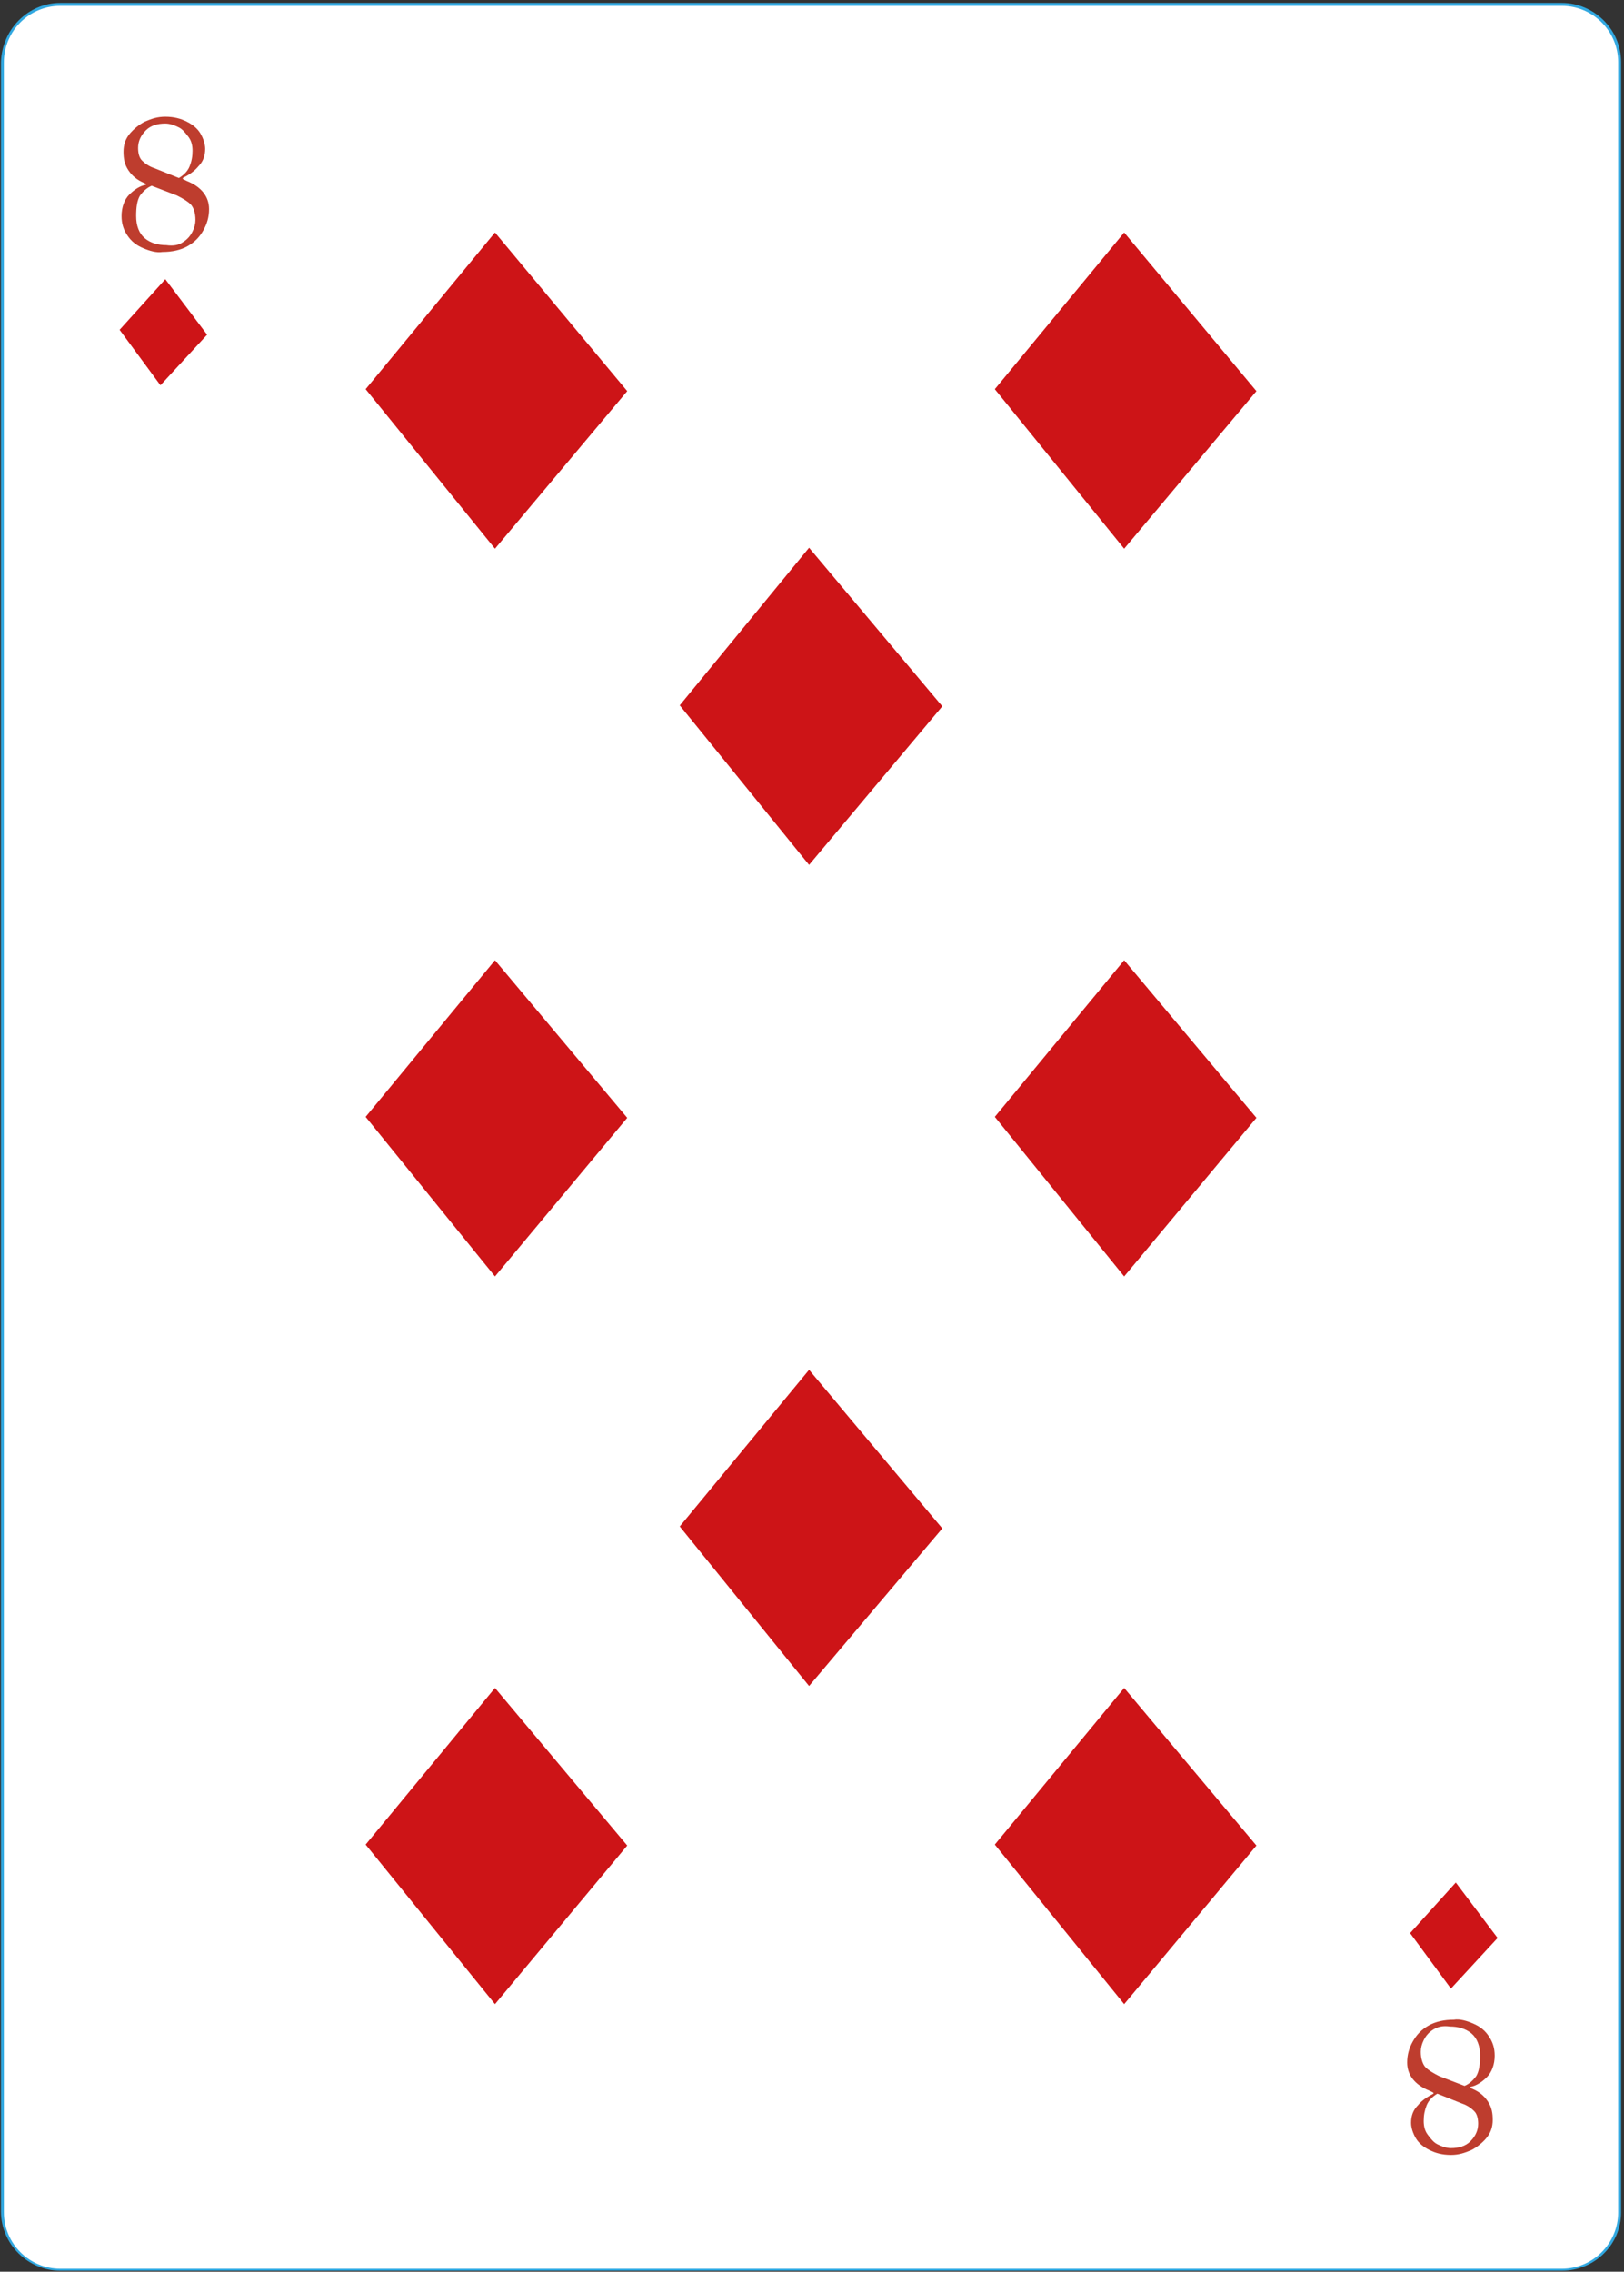 <?xml version="1.0" encoding="utf-8"?>
<!-- Generator: Adobe Illustrator 27.6.1, SVG Export Plug-In . SVG Version: 6.00 Build 0)  -->
<svg version="1.1" id="Слой_1" xmlns="http://www.w3.org/2000/svg" xmlns:xlink="http://www.w3.org/1999/xlink" x="0px" y="0px"
	 viewBox="0 0 167 233.5" style="enable-background:new 0 0 167 233.5;" xml:space="preserve">
<rect x="0" y="0" width="167" height="233.5" fill="#333333" stroke="none"/>
<style type="text/css">
	.st0{fill:#FFFFFF;}
	.st1{fill:#32A8E0;}
	.st2{fill:#CD1417;}
	.st3{fill:#BE3D2E;}
</style>
<g>
	<g>
		<g>
			<path class="st0" d="M160.6,233.3H6.2c-3.3,0-5.9-2.7-5.9-5.9V6.4c0-3.3,2.7-5.9,5.9-5.9h154.4c3.3,0,5.9,2.7,5.9,5.9v221
				C166.6,230.6,163.9,233.3,160.6,233.3z"/>
			<path class="st1" d="M160.6,233.4H6.2c-3.3,0-6.1-2.7-6.1-6.1V6.4C0.2,3,2.9,0.3,6.2,0.3h154.4c3.3,0,6.1,2.7,6.1,6.1v221
				C166.7,230.7,164,233.4,160.6,233.4z M6.2,0.6C3,0.6,0.4,3.2,0.4,6.4v221c0,3.2,2.6,5.8,5.8,5.8h154.4c3.2,0,5.8-2.6,5.8-5.8V6.4
				c0-3.2-2.6-5.8-5.8-5.8C160.6,0.6,6.2,0.6,6.2,0.6z"/>
		</g>
	</g>
	<g>
		<path class="st0" d="M149.3,18.8c0,0.3-0.3,0.6-0.6,0.6s-0.6-0.3-0.6-0.6s0.3-0.6,0.6-0.6S149.3,18.5,149.3,18.8z"/>
	</g>
	<g>
		<circle class="st0" cx="121.6" cy="18.8" r="0.6"/>
	</g>
	<g>
		<path class="st0" d="M97.2,18.8c0,0.3-0.3,0.6-0.6,0.6c-0.3,0-0.6-0.3-0.6-0.6s0.3-0.6,0.6-0.6C97,18.2,97.2,18.5,97.2,18.8z"/>
	</g>
	<g>
		<circle class="st0" cx="71.6" cy="19" r="0.6"/>
	</g>
	<g>
		<path class="st0" d="M149.3,39.9c0,0.3-0.3,0.6-0.6,0.6s-0.6-0.3-0.6-0.6s0.3-0.6,0.6-0.6C149,39.4,149.3,39.6,149.3,39.9z"/>
	</g>
	<g>
		<path class="st0" d="M149.3,59.2c0,0.3-0.3,0.6-0.6,0.6s-0.6-0.3-0.6-0.6s0.3-0.6,0.6-0.6C149,58.7,149.3,58.9,149.3,59.2z"/>
	</g>
	<g>
		<path class="st0" d="M149.3,79.4c0,0.3-0.3,0.6-0.6,0.6s-0.6-0.3-0.6-0.6c0-0.3,0.3-0.6,0.6-0.6C149,78.9,149.3,79.1,149.3,79.4z"
			/>
	</g>
	<g>
		<path class="st0" d="M149.3,92.2c0,0.3-0.3,0.6-0.6,0.6s-0.6-0.3-0.6-0.6c0-0.3,0.3-0.6,0.6-0.6C149,91.7,149.3,91.9,149.3,92.2z"
			/>
	</g>
	<g>
		<path class="st0" d="M149.3,105c0,0.3-0.3,0.6-0.6,0.6s-0.6-0.3-0.6-0.6c0-0.3,0.3-0.6,0.6-0.6C149,104.5,149.3,104.7,149.3,105z"
			/>
	</g>
	<g>
		<circle class="st0" cx="18.5" cy="19.4" r="0.6"/>
	</g>
	<g>
		<circle class="st0" cx="45.9" cy="19" r="0.6"/>
	</g>
	<g>
		<circle class="st0" cx="18.5" cy="39.5" r="0.6"/>
	</g>
	<g>
		<circle class="st0" cx="18.5" cy="59.4" r="0.6"/>
	</g>
	<g>
		<circle class="st0" cx="18.5" cy="79.3" r="0.6"/>
	</g>
	<g>
		<circle class="st0" cx="18.5" cy="92.2" r="0.6"/>
	</g>
	<g>
		<circle class="st0" cx="18.5" cy="105.6" r="0.6"/>
	</g>
	<g>
		<circle class="st0" cx="18.5" cy="118.5" r="0.6"/>
	</g>
	<g>
		<circle class="st0" cx="18.5" cy="131.5" r="0.6"/>
	</g>
	<g>
		<circle class="st0" cx="18.5" cy="144.9" r="0.6"/>
	</g>
	<g>
		<circle class="st0" cx="18.5" cy="158.3" r="0.6"/>
	</g>
	<g>
		<circle class="st0" cx="18.5" cy="170.3" r="0.6"/>
	</g>
	<g>
		<path class="st0" d="M19.1,183.7c0,0.3-0.3,0.6-0.6,0.6c-0.3,0-0.6-0.3-0.6-0.6s0.3-0.6,0.6-0.6C18.8,183.1,19.1,183.4,19.1,183.7
			z"/>
	</g>
	<g>
		<circle class="st0" cx="18.5" cy="196.7" r="0.6"/>
	</g>
	<g>
		<circle class="st0" cx="18.7" cy="215.9" r="0.6"/>
	</g>
	<g>
		<circle class="st0" cx="39.3" cy="216.5" r="0.6"/>
	</g>
	<g>
		<circle class="st0" cx="65.7" cy="216.5" r="0.6"/>
	</g>
	<g>
		<circle class="st0" cx="92.1" cy="216.5" r="0.6"/>
	</g>
	<g>
		<circle class="st0" cx="117.8" cy="216.5" r="0.6"/>
	</g>
	<g>
		<path class="st0" d="M149.3,118.2c0,0.3-0.3,0.6-0.6,0.6s-0.6-0.3-0.6-0.6c0-0.3,0.3-0.6,0.6-0.6
			C149,117.7,149.3,117.9,149.3,118.2z"/>
	</g>
	<g>
		<path class="st0" d="M149.3,130.6c0,0.3-0.3,0.6-0.6,0.6s-0.6-0.3-0.6-0.6s0.3-0.6,0.6-0.6S149.3,130.2,149.3,130.6z"/>
	</g>
	<g>
		<path class="st0" d="M149.3,143.8c0,0.3-0.3,0.6-0.6,0.6s-0.6-0.3-0.6-0.6s0.3-0.6,0.6-0.6C149,143.3,149.3,143.5,149.3,143.8z"/>
	</g>
	<g>
		<path class="st0" d="M149.3,156.9c0,0.3-0.3,0.6-0.6,0.6s-0.6-0.3-0.6-0.6s0.3-0.6,0.6-0.6C149,156.4,149.3,156.6,149.3,156.9z"/>
	</g>
	<g>
		<path class="st0" d="M149.3,169.7c0,0.3-0.3,0.6-0.6,0.6s-0.6-0.3-0.6-0.6s0.3-0.6,0.6-0.6C149,169.1,149.3,169.4,149.3,169.7z"/>
	</g>
	<g>
		<path class="st0" d="M149.3,182.3c0,0.3-0.3,0.6-0.6,0.6s-0.6-0.3-0.6-0.6s0.3-0.6,0.6-0.6S149.3,182,149.3,182.3z"/>
	</g>
	<g>
		<path class="st0" d="M149.3,195.1c0,0.3-0.3,0.6-0.6,0.6s-0.6-0.3-0.6-0.6s0.3-0.6,0.6-0.6S149.3,194.8,149.3,195.1z"/>
	</g>
	<g>
		<path class="st0" d="M149.3,214.7c0,0.3-0.3,0.6-0.6,0.6s-0.6-0.3-0.6-0.6s0.3-0.6,0.6-0.6C149,214.1,149.3,214.4,149.3,214.7z"/>
	</g>
	<g>
		<g>
			<polygon class="st2" points="17,28.7 12.3,33.9 16.5,39.6 21.3,34.4 			"/>
		</g>
		<g>
			<polygon class="st2" points="149.7,193.5 145,198.7 149.2,204.4 154,199.2 			"/>
		</g>
		<g>
			<g>
				<g>
					<path class="st3" d="M14.7,25.5c-0.7-0.3-1.2-0.7-1.6-1.3c-0.4-0.6-0.6-1.2-0.6-2c0-0.9,0.3-1.7,0.8-2.2s1.1-0.9,1.7-1v-0.1
						l-0.2-0.1c-0.7-0.3-1.2-0.7-1.6-1.3c-0.4-0.6-0.5-1.2-0.5-1.9s0.2-1.3,0.6-1.8c0.4-0.5,1-1,1.6-1.3c0.7-0.3,1.3-0.5,2.1-0.5
						c0.9,0,1.6,0.2,2.2,0.5s1.1,0.7,1.4,1.2s0.5,1.1,0.5,1.6c0,0.7-0.2,1.3-0.7,1.8c-0.4,0.5-1,0.9-1.6,1.2v0.1l0.4,0.2
						c1.5,0.6,2.3,1.6,2.3,2.9c0,0.8-0.2,1.5-0.6,2.2s-0.9,1.2-1.6,1.6s-1.6,0.6-2.6,0.6C16.1,26,15.4,25.8,14.7,25.5z M18.8,24.9
						c0.5-0.3,0.8-0.7,1-1.1s0.3-0.8,0.3-1.2c0-0.7-0.2-1.3-0.5-1.6c-0.3-0.3-0.8-0.6-1.4-0.9l-2.6-1c-0.5,0.2-0.9,0.6-1.2,1
						c-0.3,0.5-0.4,1.2-0.4,2.1c0,1,0.3,1.8,0.9,2.3c0.6,0.5,1.4,0.7,2.2,0.7C17.8,25.3,18.4,25.2,18.8,24.9z M19.5,17.1
						c0.2-0.5,0.3-1,0.3-1.6c0-0.5-0.1-1-0.4-1.4s-0.6-0.8-1-1s-0.9-0.4-1.4-0.4c-0.8,0-1.5,0.2-2,0.7s-0.8,1.1-0.8,1.8
						c0,0.5,0.1,1,0.4,1.3c0.3,0.3,0.7,0.6,1.3,0.8l2.5,1C18.9,18,19.3,17.6,19.5,17.1z"/>
				</g>
			</g>
		</g>
		<g>
			<g>
				<g>
					<path class="st3" d="M151.5,208c0.7,0.3,1.2,0.7,1.6,1.3c0.4,0.6,0.6,1.2,0.6,2c0,0.9-0.3,1.7-0.8,2.2s-1.1,0.9-1.7,1v0.1
						l0.2,0.1c0.7,0.3,1.2,0.7,1.6,1.3c0.4,0.6,0.5,1.2,0.5,1.9s-0.2,1.3-0.6,1.8c-0.4,0.5-1,1-1.6,1.3c-0.7,0.3-1.3,0.5-2.1,0.5
						c-0.9,0-1.6-0.2-2.2-0.5c-0.6-0.3-1.1-0.7-1.4-1.2c-0.3-0.5-0.5-1.1-0.5-1.6c0-0.7,0.2-1.3,0.7-1.8c0.4-0.5,1-0.9,1.6-1.2v-0.1
						l-0.4-0.2c-1.5-0.6-2.3-1.6-2.3-2.9c0-0.8,0.2-1.5,0.6-2.2c0.4-0.7,0.9-1.2,1.6-1.6c0.7-0.4,1.6-0.6,2.6-0.6
						C150.1,207.5,150.8,207.7,151.5,208z M147.4,208.6c-0.5,0.3-0.8,0.7-1,1.1c-0.2,0.4-0.3,0.8-0.3,1.2c0,0.7,0.2,1.3,0.5,1.6
						s0.8,0.6,1.4,0.9l2.6,1c0.5-0.2,0.9-0.6,1.2-1c0.3-0.5,0.4-1.2,0.4-2.1c0-1-0.3-1.8-0.9-2.3c-0.6-0.5-1.4-0.7-2.2-0.7
						C148.4,208.2,147.9,208.3,147.4,208.6z M146.7,216.4c-0.2,0.5-0.3,1-0.3,1.6c0,0.5,0.1,1,0.4,1.4c0.3,0.4,0.6,0.8,1,1
						s0.9,0.4,1.4,0.4c0.8,0,1.5-0.2,2-0.7s0.8-1.1,0.8-1.8c0-0.5-0.1-1-0.4-1.3c-0.3-0.3-0.7-0.6-1.3-0.8l-2.5-1
						C147.3,215.5,146.9,215.9,146.7,216.4z"/>
				</g>
			</g>
		</g>
		<g>
			<polygon class="st2" points="50.9,23.9 37.6,40 50.9,56.4 64.5,40.2 			"/>
		</g>
		<g>
			<polygon class="st2" points="83.2,56.3 69.9,72.5 83.2,88.9 96.9,72.6 			"/>
		</g>
		<g>
			<polygon class="st2" points="83.2,140.8 69.9,156.9 83.2,173.3 96.9,157.1 			"/>
		</g>
		<g>
			<polygon class="st2" points="50.9,173.5 37.6,189.6 50.9,206 64.5,189.7 			"/>
		</g>
		<g>
			<polygon class="st2" points="50.9,98.7 37.6,114.8 50.9,131.2 64.5,114.9 			"/>
		</g>
		<g>
			<polygon class="st2" points="115.6,23.9 102.3,40 115.6,56.4 129.2,40.2 			"/>
		</g>
		<g>
			<polygon class="st2" points="115.6,173.5 102.3,189.6 115.6,206 129.2,189.7 			"/>
		</g>
		<g>
			<polygon class="st2" points="115.6,98.7 102.3,114.8 115.6,131.2 129.2,114.9 			"/>
		</g>
	</g>
</g>
</svg>
